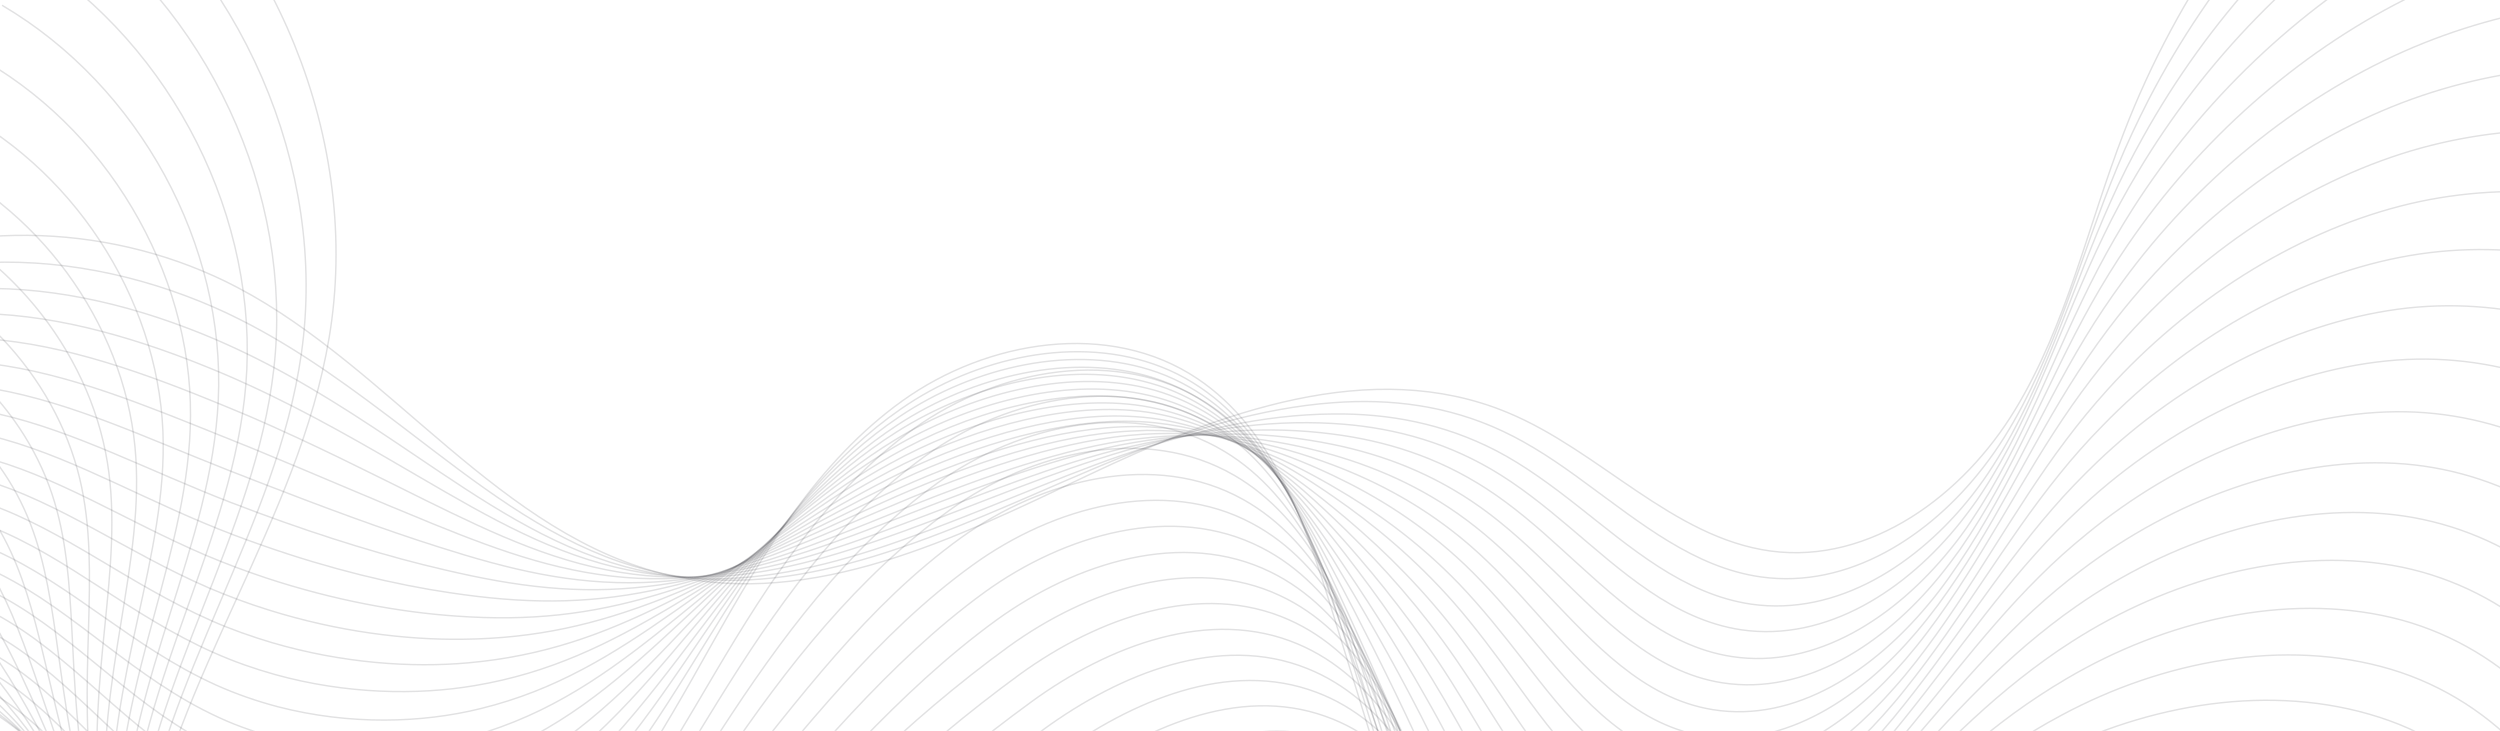 <svg width="1724" height="504" viewBox="0 0 1724 504" fill="none" xmlns="http://www.w3.org/2000/svg">
<g clip-path="url(#clip0_117_1963)">
<path d="M-278.504 395.044C-257.802 304.557 -193.093 225.928 -108.282 188.198C-23.37 150.332 79.95 154.212 163.729 198.238C270.255 254.253 344.914 369.945 461.907 396.78C561.025 419.515 659.312 371.157 749.641 328.045C840.208 284.9 945.433 245.346 1039.64 284.499C1103.25 310.849 1153.27 370.814 1221.08 380.001C1290.1 389.257 1354.2 341.062 1389.62 282.57C1425.18 224.18 1439.81 155.595 1464.54 91.617C1539.05 -102.18 1711.53 -254.217 1914.7 -304.72" stroke="#02020C" stroke-opacity="0.12" stroke-miterlimit="10"/>
<path d="M-280.975 403.975C-267.524 347.409 -236.2 295.788 -193.74 256.966C-167.973 233.342 -138.042 214.322 -105.676 201.362C-84.042 192.835 -61.426 186.949 -38.439 183.67C16.811 176.03 74.022 183.828 127.913 203.947C140.81 208.757 153.437 214.21 165.691 220.441C207.496 241.438 245 269.578 281.353 297.277C328.572 333.341 373.928 369.065 427.447 387.424C439.261 391.421 451.584 394.741 464.346 396.91C510.453 404.841 556.461 397.673 602.234 383.768C653.221 368.273 704.107 344.45 752.217 324.046C758.717 321.305 765.218 318.564 771.854 315.925C819.896 296.74 869.799 281.278 919.463 277.7C958.937 274.728 998.443 279.611 1036.02 297.222C1056.09 306.569 1074.84 319.37 1093.09 332.847C1131.13 360.547 1168.3 391.395 1214.44 397.87C1274.63 406.209 1330.87 369.895 1367.81 322.068C1373.03 315.399 1377.73 308.562 1382.17 301.521C1418.1 244.045 1434.29 177.052 1460.24 114.834C1466.71 99.161 1473.95 83.861 1481.61 68.865C1524.65 -14.169 1586.99 -86.536 1660.9 -142.176C1734.61 -197.546 1819.46 -235.886 1907.18 -254.082" stroke="#02020C" stroke-opacity="0.12" stroke-miterlimit="10"/>
<path d="M-283.318 413.014C-269.19 356.109 -236.477 304.895 -192.765 267.224C-166.287 244.345 -135.713 226.442 -102.907 214.87C-81.036 207.156 -58.286 202.218 -35.366 200.157C19.647 195.09 75.706 205.833 129.665 226.426C142.697 231.337 155.459 236.892 167.916 242.853C210.466 263.139 248.817 288.74 285.476 313.494C332.966 345.529 377.85 376.243 430.557 390.607C442.134 393.792 454.219 396.299 466.745 397.656C511.972 402.81 557.338 393.679 603.111 378.927C654.064 362.349 706.101 338.967 754.651 320.797C761.185 318.293 767.753 316.026 774.321 313.759C822.633 297.316 871.046 285.815 919.118 285.486C957.373 284.985 995.49 292 1031.91 310.864C1051.38 321.024 1069.62 334.501 1087.46 348.52C1124.49 377.574 1160.88 409.742 1207.56 416.623C1267.17 425.166 1322.9 388.683 1359.95 341.566C1365.06 335.033 1369.9 328.297 1374.34 321.256C1410.64 264.694 1428.39 199.293 1455.56 138.835C1462.33 123.603 1469.88 108.742 1477.98 94.288C1522.61 13.929 1586.13 -55.222 1660.11 -106.157C1733.76 -156.923 1817.04 -189.237 1899.75 -202.728" stroke="#02020C" stroke-opacity="0.12" stroke-miterlimit="10"/>
<path d="M-285.55 421.922C-270.61 364.78 -236.678 313.634 -191.714 277.115C-164.525 254.98 -133.309 238.195 -100.164 228.147C-78.158 221.38 -55.272 217.39 -32.319 216.413C22.456 213.918 77.127 227.64 131.627 248.64C144.694 253.788 157.658 259.072 170.217 264.897C213.275 284.507 252.845 307.636 289.775 329.208C337.774 357.181 382.049 382.783 433.708 393.186C445.15 395.422 456.998 397.117 469.287 397.661C513.635 400.04 558.358 388.945 604.097 373.11C655.151 355.55 708.069 332.405 757.194 316.571C763.897 314.405 770.499 312.375 776.999 310.481C825.446 296.678 872.64 289.341 919.086 292.025C956.02 294.131 992.952 303.008 1028.16 323.496C1047.01 334.468 1064.61 348.521 1081.94 363.217C1117.82 393.523 1153.7 427.214 1200.65 434.298C1259.79 442.909 1315.05 406.493 1352.06 359.986C1357.17 353.453 1362.05 346.954 1366.52 340.15C1403.19 284.502 1422.37 220.59 1450.88 161.995C1457.96 147.203 1465.82 132.783 1474.22 118.769C1520.44 41.084 1585.28 -24.748 1659.16 -71.316C1732.84 -117.614 1814.46 -143.766 1892.06 -152.418" stroke="#02020C" stroke-opacity="0.12" stroke-miterlimit="10"/>
<path d="M-287.887 430.96C-272.27 373.48 -236.984 322.503 -190.733 287.373C-162.834 265.983 -130.839 250.416 -97.526 241.553C-75.283 235.599 -52.228 232.794 -29.614 232.832C24.924 232.91 78.444 249.577 133.147 271.152C146.348 276.402 159.449 281.787 172.312 287.207C216.115 306.105 256.667 326.798 293.869 345.188C342.241 368.996 386.043 389.588 436.89 395.996C448.095 397.42 459.673 398.065 471.759 398.034C515.329 397.501 559.307 384.577 605.046 367.896C656.067 349.253 710.034 326.683 759.7 312.949C766.336 311.156 772.971 309.363 779.776 307.908C828.494 296.848 874.197 293.471 919.288 299.371C955.003 303.948 990.649 314.822 1024.73 336.799C1042.98 348.584 1060.07 363.314 1076.76 378.585C1111.59 410.008 1146.76 445.493 1194.22 452.747C1252.82 461.798 1307.53 424.975 1344.64 379.179C1349.79 372.883 1354.77 366.249 1359.14 359.581C1396.18 304.847 1416.91 242.526 1446.65 185.692C1454.17 171.441 1462.19 157.36 1470.79 143.921C1518.61 68.911 1584.77 6.397 1658.58 -35.567C1732.19 -77.26 1812.25 -97.388 1884.73 -101.199" stroke="#02020C" stroke-opacity="0.12" stroke-miterlimit="10"/>
<path d="M-290.229 439.992C-273.934 382.173 -237.294 331.366 -189.791 297.386C-161.045 276.843 -128.543 262.292 -94.79 254.817C-72.174 249.777 -49.221 247.954 -26.573 249.075C27.727 251.726 79.993 271.473 135.001 293.489C148.338 298.84 161.54 304.09 174.505 309.374C218.816 327.596 260.587 345.817 298.06 361.025C346.839 380.906 390.27 396.352 440.068 398.799C451.138 399.275 462.378 399.244 474.328 398.264C517.018 394.955 560.354 380.068 606.195 362.405C657.284 342.543 712.3 320.549 762.406 309.049C769.075 307.493 775.778 306.174 782.516 305.092C831.503 296.773 875.75 297.594 919.216 306.506C953.711 313.555 988.206 326.527 1021.04 349.893C1038.67 362.49 1055.26 377.896 1071.54 393.709C1105.22 426.384 1139.88 463.393 1187.61 470.85C1245.73 479.968 1299.97 443.214 1337.05 398.027C1342.2 391.731 1347.08 385.232 1351.71 378.767C1389.13 324.947 1411.42 264.218 1442.37 209.144C1450.2 195.334 1458.43 181.828 1467.43 168.694C1516.84 96.359 1584.08 37.196 1658.06 -0.198C1731.7 -37.422 1810.21 -51.524 1877.48 -50.36" stroke="#02020C" stroke-opacity="0.12" stroke-miterlimit="10"/>
<path d="M-292.566 449.036C-275.594 390.879 -237.466 340.343 -188.812 307.65C-159.355 287.851 -126.21 274.418 -92.017 268.331C-69.266 264.239 -46.178 263.363 -23.632 265.467C30.465 270.928 81.309 293.416 136.756 315.974C150.229 321.427 163.431 326.676 176.734 331.791C221.79 349.302 264.307 365.12 302.288 377.112C351.441 392.829 394.399 403.265 443.385 401.717C454.218 401.38 465.323 400.401 476.935 398.744C518.745 392.659 561.438 375.808 607.279 357.299C658.47 336.455 714.501 314.8 765.047 305.534C771.885 304.317 778.622 303.235 785.292 302.525C834.414 296.847 877.306 301.731 919.282 313.757C952.456 323.412 985.765 338.246 1017.38 363.236C1034.41 376.645 1050.48 392.729 1066.12 409.117C1098.65 443.045 1132.8 481.577 1180.94 489.339C1238.62 498.761 1292.22 461.736 1329.4 417.26C1334.68 411.065 1339.45 404.702 1344.09 398.237C1381.78 345.466 1405.59 286.092 1437.9 232.88C1446.03 219.51 1454.7 206.546 1464.01 193.852C1515.01 124.192 1583.57 68.347 1657.48 35.557C1731.05 2.937 1808 -5.139 1870.15 0.865" stroke="#02020C" stroke-opacity="0.12" stroke-miterlimit="10"/>
<path d="M-294.935 457.83C-277.387 399.47 -237.803 348.969 -187.998 317.562C-157.831 298.509 -124.042 286.192 -89.409 281.494C-66.422 278.214 -43.3 278.422 -20.822 281.744C33.037 289.778 82.729 315.211 138.482 338.209C151.853 343.797 165.529 348.98 178.934 353.959C224.497 370.793 268.233 384.14 306.486 392.949C356.147 404.605 398.395 410.063 446.434 404.419C457.031 403.27 467.898 401.478 479.375 398.874C520.306 390.012 562.592 371.164 608.163 351.605C659.32 329.678 716.368 308.362 767.623 301.533C774.496 300.553 781.3 299.945 788.003 299.472C837.396 296.536 878.798 305.38 919.182 320.656C951.002 332.68 983.058 349.749 1013.52 375.991C1029.94 390.213 1045.37 406.872 1060.64 424.039C1092.25 459.185 1125.52 499.172 1173.96 507.375C1231.17 516.865 1284.3 479.907 1321.44 436.04C1326.62 429.981 1331.53 423.719 1336.31 417.356C1374.5 365.601 1399.74 307.717 1433.26 256.266C1441.69 243.335 1450.67 230.811 1460.18 218.693C1512.77 151.708 1582.65 99.18 1656.36 70.893C1729.96 42.742 1805.25 40.827 1862.39 51.536" stroke="#02020C" stroke-opacity="0.12" stroke-miterlimit="10"/>
<path d="M-297.275 466.878C-279.051 408.18 -238.213 357.983 -186.919 327.694C-156.041 309.385 -121.475 298.288 -86.672 294.774C-63.415 292.544 -40.157 293.7 -17.781 298.003C35.841 308.61 84.144 337.023 140.337 360.562C153.843 366.252 167.519 371.434 181.127 376.142C227.334 392.401 272.154 403.175 310.678 408.803C360.712 416.294 402.623 416.844 449.613 407.239C459.939 405.04 470.705 402.537 481.844 399.256C521.996 387.482 563.539 366.806 609.211 346.266C660.335 323.255 718.533 302.379 770.127 297.92C776.931 297.312 783.905 297.043 790.642 296.807C840.305 296.614 880.216 309.418 919.11 327.808C949.711 342.304 980.48 361.369 1009.83 389.101C1025.63 404.135 1040.56 421.471 1055.28 439.078C1085.74 475.476 1118.5 516.987 1167.35 525.494C1223.99 535.187 1276.6 498.06 1313.85 454.904C1319.03 448.845 1323.98 442.82 1328.65 436.592C1367.22 385.752 1394.01 329.458 1428.85 279.633C1437.59 267.143 1446.87 255.059 1456.69 243.381C1510.87 179.07 1581.97 129.996 1655.71 106.178C1729.24 82.63 1802.97 86.741 1855 102.29" stroke="#02020C" stroke-opacity="0.12" stroke-miterlimit="10"/>
<path d="M-299.614 475.914C-280.712 416.877 -238.521 366.849 -186.076 337.847C-154.487 320.283 -119.277 310.303 -84.035 308.178C-60.541 306.76 -37.148 308.864 -14.975 314.285C38.409 327.464 85.561 358.822 141.956 382.937C155.598 388.728 169.511 393.877 183.221 398.45C230.173 413.998 275.839 422.233 314.906 424.881C365.347 428.446 406.649 423.883 452.93 410.148C463.019 407.137 473.649 403.686 484.45 399.727C523.722 385.178 564.622 362.538 610.295 341.151C661.52 317.159 720.734 296.622 772.767 294.397C779.741 294.128 786.613 293.994 793.451 294.469C843.25 296.916 881.806 313.783 919.108 335.423C948.489 352.389 978.107 373.553 1006.2 402.673C1021.4 418.519 1035.82 436.532 1050.03 454.816C1079.34 492.467 1111.59 535.501 1160.71 544.211C1216.91 554.209 1269.12 516.777 1306.23 474.366C1311.44 468.544 1316.49 462.384 1321.2 456.392C1360.14 406.466 1388.35 351.663 1424.55 303.699C1433.59 291.649 1443.17 280.005 1453.3 268.768C1509.07 207.132 1581.35 161.274 1655.16 142.161C1728.62 123.218 1800.9 133.219 1847.71 153.743" stroke="#02020C" stroke-opacity="0.12" stroke-miterlimit="10"/>
<path d="M-301.848 484.819C-282.269 425.443 -238.724 375.586 -184.891 347.836C-152.592 331.017 -116.739 322.155 -81.159 321.552C-57.529 321.083 -34.001 324.134 -11.795 330.639C41.352 346.391 87.251 380.829 143.951 405.384C157.728 411.277 171.641 416.426 185.554 420.728C233.014 435.599 279.9 441.363 319.238 440.829C370.052 440.23 410.881 430.657 456.248 413.062C466.202 409.103 476.359 404.873 487.159 400.068C525.553 382.743 565.809 358.139 611.448 335.669C662.64 310.594 723.005 290.497 775.478 290.507C782.485 290.474 789.425 290.814 796.297 291.526C846.264 296.851 883.431 317.543 919.244 342.297C947.271 361.633 975.635 385.031 1002.61 415.64C1017.2 432.299 1031.11 450.989 1044.68 469.848C1072.84 508.751 1104.45 553.207 1154.11 562.323C1209.83 572.389 1261.43 534.923 1298.64 493.223C1303.86 487.401 1308.94 481.477 1313.65 475.486C1352.96 426.474 1382.73 373.262 1420.14 327.059C1429.49 315.449 1439.38 304.246 1449.94 293.55C1507.17 234.487 1580.91 192.049 1654.64 177.54C1728.14 163.065 1798.76 179.227 1840.46 204.591" stroke="#02020C" stroke-opacity="0.12" stroke-miterlimit="10"/>
<path d="M-304.184 493.852C-283.928 434.138 -238.893 384.551 -184.045 357.987C-150.933 341.778 -114.404 334.269 -78.655 334.852C-54.788 335.195 -31.091 339.431 -9.088 347.053C43.822 365.378 88.433 402.659 145.471 427.891C159.283 434.022 173.534 439.001 187.548 443.168C235.753 457.328 283.621 460.655 323.129 457.074C374.452 452.412 414.707 437.965 459.093 416.036C468.81 411.265 478.832 406.087 489.293 400.605C526.909 380.368 566.421 353.936 612.06 330.62C663.218 304.461 724.497 284.838 777.646 287.049C784.823 287.355 791.797 287.932 798.601 289.016C848.838 297.083 884.515 321.736 918.837 349.604C945.645 371.411 972.723 396.806 998.581 428.905C1012.56 446.376 1025.83 465.641 1039.02 485.279C1066.13 525.299 1097.13 571.414 1147.07 580.733C1202.21 591.001 1253.3 553.366 1290.62 512.377C1295.73 506.691 1300.95 500.869 1305.79 494.979C1345.47 446.881 1376.8 395.26 1415.44 350.818C1425.09 339.648 1435.41 328.987 1446.04 318.765C1504.76 262.512 1579.92 223.256 1653.45 213.25C1726.88 203.379 1795.94 225.567 1832.53 255.771" stroke="#02020C" stroke-opacity="0.12" stroke-miterlimit="10"/>
<path d="M-306.524 502.897C-285.591 442.845 -239.202 393.428 -182.966 368.116C-149.008 352.753 -111.971 346.261 -75.782 348.231C-51.645 349.624 -27.948 354.707 -6.047 363.31C46.761 384.309 89.984 424.569 147.293 450.005C161.239 456.236 175.491 461.216 189.844 465.213C238.557 478.697 287.644 479.552 327.423 472.79C379.018 464.099 418.901 444.506 462.374 418.718C471.854 413.134 481.741 407.008 491.966 400.714C528.701 377.7 567.571 349.305 613.312 325.007C664.571 297.867 726.865 278.582 780.455 283.028C787.665 283.571 794.707 284.621 801.443 286.078C851.815 296.786 886.273 325.602 918.868 356.618C944.456 380.896 970.247 408.289 994.852 441.775C1008.22 460.058 1020.98 480.001 1033.64 500.078C1059.73 541.452 1090.09 588.989 1140.43 598.613C1195.23 609.051 1245.72 571.382 1283 531.002C1288.24 525.417 1293.22 519.629 1298.2 513.841C1338.26 466.657 1371.14 416.628 1410.99 373.946C1420.95 363.216 1431.58 352.995 1442.52 343.213C1502.82 289.635 1579.2 253.833 1652.77 248.295C1726.23 242.893 1793.63 271.242 1825.1 306.286" stroke="#02020C" stroke-opacity="0.12" stroke-miterlimit="10"/>
<path d="M-308.996 511.83C-287.251 451.541 -239.643 402.192 -182.257 378.167C-147.588 363.549 -109.908 358.174 -73.279 361.532C-48.905 363.737 -25.174 369.903 -3.239 379.59C49.331 403.162 91.267 446.266 148.914 472.378C162.996 478.712 177.485 483.657 191.804 487.418C241.261 500.19 291.094 498.643 331.382 488.664C383.485 475.911 422.658 451.341 465.421 421.423C474.766 414.891 484.314 408.088 494.167 400.879C530.023 375.09 568.351 344.595 613.991 319.587C665.216 291.363 728.662 272.519 782.691 279.198C789.834 280.114 797.044 281.503 803.95 283.299C854.592 296.749 887.661 329.39 918.664 363.656C942.898 390.303 967.436 419.93 990.923 454.905C1003.82 474.103 1015.93 494.62 1028.08 515.375C1053.02 558.002 1082.74 606.96 1133.48 616.889C1187.71 627.529 1237.69 589.691 1275.07 550.022C1280.32 544.437 1285.33 538.886 1290.44 533.199C1331.01 487.031 1365.18 438.39 1406.39 397.571C1416.65 387.281 1427.58 377.5 1438.96 368.26C1500.85 317.356 1578.42 284.771 1652.05 283.939C1725.44 283.141 1791.28 317.515 1817.75 357.264" stroke="#02020C" stroke-opacity="0.12" stroke-miterlimit="10"/>
<path d="M-311.23 520.73C-288.909 460.238 -239.947 411.059 -181.071 388.151C-145.692 374.278 -107.369 370.02 -70.3 374.767C-45.791 377.92 -21.925 385.034 -0.193 395.837C52.139 421.983 92.822 468.167 150.774 494.719C164.89 501.29 179.48 506.1 194.138 509.691C244.103 521.787 295.155 517.768 335.714 504.607C388.191 487.69 427.026 458.212 468.741 424.332C477.849 416.988 487.261 409.237 496.877 401.216C531.854 372.65 569.539 340.192 615.145 314.1C666.337 284.793 730.933 266.389 785.402 275.303C792.714 276.557 799.823 278.082 806.797 280.352C857.574 296.442 889.287 333.145 918.699 370.661C941.713 399.779 965.1 431.505 987.335 467.868C999.62 487.878 1011.23 509.072 1022.73 530.402C1046.63 574.146 1075.73 624.763 1126.88 634.996C1180.64 645.705 1230.14 607.934 1267.49 568.874C1272.63 563.425 1277.78 557.975 1282.79 552.424C1323.73 507.17 1359.45 460.12 1401.88 421.062C1412.58 411.314 1423.69 401.871 1435.27 393.207C1498.75 344.978 1577.64 315.71 1651.2 319.482C1724.63 323.153 1788.91 363.553 1810.16 408.277" stroke="#02020C" stroke-opacity="0.12" stroke-miterlimit="10"/>
<path d="M-313.569 529.772C-290.57 468.942 -240.119 420.033 -180.228 398.311C-144.137 385.183 -105.036 382.144 -67.798 388.075C-42.916 392.143 -19.017 400.34 2.613 412.125C54.708 440.843 94.104 489.871 152.394 517.1C166.645 523.772 181.235 528.582 196.096 531.903C246.807 543.288 298.841 536.832 339.671 520.489C392.656 499.51 430.782 465.054 471.549 427.079C480.522 418.786 489.596 410.358 498.976 401.524C533.174 370.047 570.115 335.761 615.721 308.822C667.116 278.398 732.627 260.468 787.535 271.617C794.881 273.108 802.057 275.107 809.065 277.613C860.112 296.446 890.335 337.11 918.257 377.74C940.052 409.329 962.05 443.187 983.269 480.904C995.317 501.794 1006.42 523.666 1017.41 545.673C1040.16 590.669 1068.75 642.809 1120.17 653.246C1173.59 664.123 1222.35 626.217 1259.8 587.868C1265.08 582.52 1270.23 577.071 1275.27 571.756C1316.48 527.552 1353.76 482.094 1397.51 444.66C1408.51 435.353 1419.92 426.35 1431.81 418.126C1496.88 372.572 1576.99 346.757 1650.45 354.896C1723.8 363.171 1786.53 409.596 1802.66 459.161" stroke="#02020C" stroke-opacity="0.12" stroke-miterlimit="10"/>
<path d="M-315.91 538.813C-292.234 477.644 -240.429 428.905 -179.15 408.436C-142.348 396.052 -102.604 394.13 -64.926 401.45C-39.91 406.465 -15.774 415.475 5.788 428.479C57.646 459.77 95.789 511.878 154.485 539.412C168.872 546.186 183.699 550.962 198.661 554.147C249.88 564.855 302.998 555.827 344.235 536.403C397.492 511.395 435.382 471.896 475.202 429.823C483.938 420.719 492.741 411.241 502.019 401.696C535.338 367.443 571.636 331.193 617.344 303.273C668.706 271.765 735.231 254.174 790.715 267.659C798.094 269.387 805.339 271.86 812.278 274.738C863.596 296.313 892.329 340.938 918.658 384.817C939.234 418.878 959.946 454.733 980.047 493.939C991.113 515.574 1001.57 538.021 1012.16 560.569C1033.75 606.817 1061.7 660.379 1113.67 671.223C1166.51 682.303 1214.89 644.329 1252.31 606.589C1257.49 601.377 1262.77 596.029 1267.82 590.715C1309.4 547.425 1348.1 503.456 1393.2 467.885C1404.51 459.018 1416.22 450.455 1428.41 442.671C1495.08 399.791 1576.5 377.295 1650 389.903C1723.39 402.646 1784.31 455.131 1795.47 509.637" stroke="#02020C" stroke-opacity="0.12" stroke-miterlimit="10"/>
<path d="M-318.143 547.72C-293.79 486.213 -240.631 437.643 -178.201 418.461C-140.689 406.822 -100.302 406.018 -62.286 414.861C-37.032 420.689 -12.863 430.782 8.598 444.768C60.353 478.733 97.209 533.684 156.109 561.794C170.63 568.669 185.457 573.446 200.759 576.462C252.722 586.458 306.822 574.993 348.331 552.387C402.096 523.317 439.411 478.942 478.284 432.774C486.784 422.856 495.452 412.431 504.391 402.209C536.83 365.179 572.486 326.966 618.16 297.962C669.488 265.371 737.165 248.221 793.121 264.177C800.67 266.243 807.948 268.953 814.955 272.306C866.408 296.521 893.921 345.31 918.761 392.303C938.118 428.835 957.441 466.822 976.289 507.416C986.746 529.863 996.694 552.987 1006.64 576.111C1027.22 623.713 1054.53 678.697 1106.66 689.879C1159.03 701.027 1206.8 663.019 1244.45 626.092C1249.63 620.879 1254.95 615.768 1260.13 610.556C1302.08 568.179 1342.34 525.803 1388.76 491.857C1400.38 483.429 1412.53 475.408 1425.03 468.065C1493.28 427.86 1575.89 408.58 1649.45 425.893C1722.77 443.241 1782.14 501.751 1788.19 561.097" stroke="#02020C" stroke-opacity="0.12" stroke-miterlimit="10"/>
<path d="M-320.485 556.751C-295.455 494.905 -240.941 446.505 -177.225 428.711C-139.002 417.817 -97.972 418.13 -59.652 428.26C-34.161 434.9 -9.823 446.178 11.434 461.281C62.952 497.819 98.419 555.749 157.759 584.401C172.179 591.411 187.48 596.12 202.748 598.899C255.354 608.321 310.538 594.282 352.454 568.595C406.592 535.362 443.435 485.977 481.496 435.813C489.724 424.846 498.19 413.845 506.994 402.675C538.655 362.734 573.566 322.693 619.24 292.843C670.67 259.27 739.261 242.594 795.759 260.649C803.24 263.088 810.552 266.034 817.728 269.726C869.451 296.683 895.576 349.297 918.823 399.54C936.961 438.543 954.997 478.527 972.728 520.611C982.44 543.769 992.016 567.671 1001.46 591.472C1020.98 640.191 1047.65 696.596 1100.22 708.32C1152.11 719.535 1199.52 681.459 1237.03 645.277C1242.35 640.167 1247.56 635.191 1252.74 629.979C1295.07 588.516 1336.89 547.731 1384.52 515.546C1396.54 507.423 1408.9 499.978 1421.6 493.21C1491.45 455.68 1575.37 439.717 1648.73 461.533C1722.08 483.349 1779.89 547.885 1780.83 612.072" stroke="#02020C" stroke-opacity="0.12" stroke-miterlimit="10"/>
<path d="M-322.957 565.691C-297.25 503.507 -241.247 455.378 -176.414 438.633C-137.345 428.586 -95.672 430.016 -57.047 441.432C-31.286 449.122 -6.948 461.246 14.343 477.433C65.624 516.543 99.939 577.419 159.482 606.646C174.038 613.758 189.338 618.467 205.046 620.941C258.262 629.55 314.564 613.176 356.649 584.443C411.195 547.282 447.666 492.751 484.543 438.525C492.535 426.746 500.865 414.797 509.331 402.95C540.112 360.233 574.481 318.092 620.156 287.396C671.552 252.74 741.294 236.504 798.232 256.793C805.747 259.469 813.126 262.89 820.234 266.953C872.228 296.653 896.862 353.227 918.518 406.72C935.301 448.092 952.084 490.311 968.799 533.748C977.901 557.719 986.834 582.196 995.868 606.539C1014.24 656.51 1040.4 714.439 1093.24 726.366C1144.8 737.751 1191.46 699.539 1229.07 664.068C1234.29 659.092 1239.5 654.117 1244.85 649.243C1287.69 608.796 1330.79 569.399 1379.78 539.076C1392.1 531.394 1404.77 524.389 1417.77 518.061C1489.21 483.205 1574.35 470.696 1647.74 496.981C1721.03 523.401 1777.28 593.963 1773.1 662.989" stroke="#02020C" stroke-opacity="0.12" stroke-miterlimit="10"/>
<path d="M-325.294 574.731C-298.91 512.209 -241.654 464.385 -175.433 448.893C-135.654 439.591 -93.337 442.138 -54.273 454.943C-28.275 463.445 -3.903 476.653 17.286 493.82C68.329 535.504 101.256 599.358 161.34 628.992C176.032 636.206 191.569 640.88 207.243 643.118C261.103 651.152 318.251 632.239 360.845 600.289C415.764 558.965 451.66 499.559 487.725 441.338C495.582 428.61 503.574 415.985 511.904 403.19C541.806 357.696 575.533 313.592 621.207 282.049C672.57 246.31 743.327 230.412 800.84 253.038C808.524 256.052 815.937 259.71 822.978 264.146C875.106 296.486 898.521 357.224 918.551 413.73C934.115 457.573 949.612 501.789 965.108 546.851C973.6 571.633 982.126 596.653 990.551 621.808C1007.77 673.032 1033.29 732.382 1086.67 744.715C1137.65 756.303 1183.94 718.023 1221.52 683.162C1226.87 678.288 1232.09 673.312 1237.33 668.574C1280.54 629.041 1325.2 591.236 1375.41 562.673C1388.04 555.431 1401.01 548.866 1414.31 542.978C1487.34 510.797 1573.67 501.505 1647.12 532.495C1720.58 563.485 1775.04 640.107 1765.75 713.973" stroke="#02020C" stroke-opacity="0.12" stroke-miterlimit="10"/>
<path d="M-327.53 583.627C-300.57 520.902 -241.859 473.112 -174.386 458.771C-106.913 444.431 -32.405 464.148 20.194 509.962C71 554.219 102.674 621.153 163.063 651.227C228.529 683.841 309.613 661.513 365.04 616.126C420.467 570.74 455.89 506.323 491.009 444.006C526.127 381.688 563.988 318.254 622.224 276.456C680.46 234.659 764.995 220.423 825.687 261.093C878.085 296.175 900.01 360.874 918.448 420.629C940.676 492.538 962.937 564.684 985.165 636.594C1001.37 689.171 1026.24 749.943 1079.9 762.48C1130.3 774.271 1176.08 735.822 1213.77 701.671C1272.85 648.025 1336.3 597.02 1410.68 567.548C1485.3 538.042 1572.95 532.067 1646.34 567.662C1719.73 603.256 1772.62 685.903 1758.22 764.61" stroke="#02020C" stroke-opacity="0.12" stroke-miterlimit="10"/>
<path d="M-308.089 549.54C-277 493.722 -218.257 455.479 -155.119 448.043C-91.845 440.709 -25.429 464.725 24.157 513.991C71.34 560.82 103.047 628.838 163.233 660.875C228.36 695.351 310.73 676.104 367.342 631.395C422.43 587.87 457.277 524.503 493.039 464.149C530.154 401.425 570.825 338.195 630.382 295.483C688.313 254.092 771.224 238.637 832.085 277.953C884.551 311.817 907.322 375.669 925.828 435.052C947.921 506.013 969.675 577.144 991.767 648.105C1008.18 700.412 1033.59 760.744 1087.24 773.28C1137.89 785.037 1184.1 747.13 1222.03 712.946C1280.26 660.146 1342.46 609.682 1416.03 580.447C1489.6 551.212 1576.34 545.609 1648.71 580.865C1721.08 616.121 1773.54 697.379 1760.46 775.172" stroke="#02020C" stroke-opacity="0.12" stroke-miterlimit="10"/>
<path d="M-288.892 515.495C-253.776 466.719 -195.136 437.921 -136.197 437.493C-77.258 437.064 -18.798 465.479 27.639 518.096C71.199 567.497 102.804 636.497 163.023 670.464C227.913 706.666 311.467 690.635 369.365 646.468C424.216 604.669 458.522 542.589 494.791 484.097C533.904 420.968 577.282 358.076 638.261 314.315C695.617 273.127 777.411 256.622 838.204 294.618C890.637 327.398 914.254 390.404 932.93 449.279C954.989 519.158 976.032 589.543 998.091 659.421C1014.74 711.694 1040.79 771.451 1094.35 784.123C1145.26 796.083 1191.92 758.718 1230.08 724.499C1287.6 672.647 1348.65 622.589 1421.07 593.76C1493.83 564.762 1579.31 559.701 1650.9 594.584C1722.5 629.467 1774.14 709.27 1762.38 786.149" stroke="#02020C" stroke-opacity="0.12" stroke-miterlimit="10"/>
<path d="M-269.584 481.305C-230.577 439.469 -171.803 420.083 -117.198 426.559C-62.492 432.901 -12.125 465.613 31.332 521.92C71.371 573.758 102.706 644.247 162.924 679.906C227.509 718.207 312.213 705.157 371.533 661.632C426.045 621.696 460.148 560.732 496.822 504.238C538.068 440.804 584.02 378.151 646.285 333.239C703.201 292.355 783.607 274.598 844.333 311.273C896.833 342.835 921.196 405.13 940.041 463.497C962.201 532.394 982.5 601.797 1004.42 670.727C1021.17 722.865 1047.87 782.046 1101.42 794.718C1152.47 806.78 1199.67 769.821 1238.2 735.67C1295.02 684.766 1354.92 635.114 1426.05 606.59C1497.76 577.862 1582.32 573.173 1652.9 607.717C1723.48 642.262 1774.68 720.677 1764.11 796.54" stroke="#02020C" stroke-opacity="0.12" stroke-miterlimit="10"/>
<path d="M-250.146 447.217C-207.111 412.424 -148.441 402.482 -97.934 415.83C-47.562 429.077 -5.185 465.952 35.157 525.847C71.641 579.884 102.806 651.727 163.193 689.418C227.439 729.581 313.294 719.51 374.035 676.629C428.175 638.317 462.006 578.843 499.154 523.974C542.398 460.135 591.057 397.82 654.745 351.859C711.221 311.28 790.272 292.506 851.032 327.726C903.601 358.069 928.81 419.518 947.824 477.378C969.951 545.191 989.539 613.85 1011.43 681.696C1028.41 733.8 1055.62 792.305 1109.17 804.976C1160.46 817.004 1208.13 780.824 1246.77 746.538C1303.01 696.683 1361.62 647.336 1431.6 619.217C1502.39 590.862 1586.04 586.545 1655.47 620.649C1724.9 654.753 1775.66 731.78 1766.41 806.73" stroke="#02020C" stroke-opacity="0.12" stroke-miterlimit="10"/>
<path d="M-230.844 413.027C-183.68 385.141 -125.351 384.679 -78.806 405C-32.904 425.05 1.72 466.054 38.98 529.773C72.044 586.112 102.938 659.445 163.223 698.964C227.232 740.853 314.136 733.896 376.198 691.795C429.964 655.108 460.377 594.55 501.045 544.014C550.347 482.817 597.755 417.658 662.763 370.784C718.799 330.509 796.598 310.584 857.155 344.382C909.69 373.642 935.746 434.245 954.929 491.596C977.023 558.326 995.764 626.138 1017.76 693.003C1034.84 744.972 1062.83 803.002 1116.38 815.674C1167.94 827.905 1216.15 792.132 1255.02 757.812C1310.55 708.904 1368.01 659.963 1436.84 632.251C1506.59 604.166 1589.22 600.356 1657.97 633.953C1726.62 667.684 1776.57 743.255 1768.64 817.291" stroke="#02020C" stroke-opacity="0.12" stroke-miterlimit="10"/>
<path d="M-211.405 378.937C-160.215 358.093 -102.022 366.838 -59.778 394.302C-18.347 421.156 8.524 466.288 42.669 533.595C72.28 591.999 102.801 666.956 163.12 708.405C226.79 752.156 314.844 748.179 378.327 706.72C431.62 671.794 461.693 612.252 503.038 563.917C555.049 503.058 604.454 437.493 670.884 389.57C726.344 349.498 802.891 328.422 863.516 361.001C916.255 389.144 942.92 448.934 962.408 505.88C984.468 571.526 1002.5 638.594 1024.56 704.24C1041.88 756.175 1070.37 813.528 1123.83 826.336C1175.52 838.668 1224.17 803.436 1263.52 769.049C1318.34 721.089 1374.51 672.452 1442.42 645.112C1511.36 617.264 1592.84 613.861 1660.58 647.118C1728.31 680.376 1777.72 754.694 1771.07 827.579" stroke="#02020C" stroke-opacity="0.12" stroke-miterlimit="10"/>
<path d="M-192.204 344.891C-137.122 330.988 -78.931 349.043 -40.751 383.615C-3.688 417.137 15.43 466.398 46.392 537.665C72.684 598.235 102.934 674.682 163.287 718.06C226.618 763.673 315.72 762.81 380.727 721.86C433.647 688.559 463.517 630.133 505.166 583.931C559.851 523.175 611.423 457.543 679.005 408.367C734.024 368.6 809.217 346.508 869.877 377.631C922.683 404.555 950.33 463.601 969.751 520.073C991.777 584.636 1009.2 650.823 1031.12 715.521C1048.55 767.321 1077.68 824.099 1131.14 836.906C1182.96 849.34 1232.3 814.616 1271.64 780.229C1325.75 733.217 1380.67 685.121 1447.53 658.052C1515.41 630.474 1595.99 627.443 1662.84 660.463C1729.7 693.484 1778.4 766.211 1773.07 838.182" stroke="#02020C" stroke-opacity="0.12" stroke-miterlimit="10"/>
<path d="M-172.765 310.8C-113.655 303.939 -55.602 331.203 -21.486 372.883C11.311 412.938 22.675 466.328 50.352 541.691C73.428 604.291 103.17 682.261 163.455 727.704C226.549 775.044 316.7 777.296 383.162 737.226C435.709 705.55 465.545 648.58 507.329 604.172C564.452 543.552 618.394 477.582 687.296 427.492C741.875 388.029 815.681 364.685 876.273 394.488C929.045 420.328 957.64 478.393 977.129 534.492C999.257 598.073 1015.83 663.414 1037.72 727.029C1055.49 778.659 1085.16 834.997 1138.48 847.703C1190.68 860.205 1240.22 826.056 1280.03 791.601C1333.43 745.537 1387.2 697.848 1452.78 671.083C1519.75 643.877 1599.27 641.117 1665.11 673.799C1730.95 706.48 1779.21 777.819 1775.2 848.877" stroke="#02020C" stroke-opacity="0.12" stroke-miterlimit="10"/>
<path d="M-153.46 276.612C-90.323 276.794 -32.441 313.028 -2.354 362.054C26.175 408.642 29.786 466.16 54.044 545.518C73.768 610.047 103.171 689.879 163.455 737.015C226.21 786.216 317.376 791.346 385.396 752.022C437.333 722.004 471.23 669.774 509.392 623.707C563.774 558.279 625.163 497.05 695.486 445.911C749.626 406.753 822.179 382.257 882.703 410.74C935.544 435.361 964.884 492.715 984.542 548.306C1006.64 610.804 1022.6 675.265 1044.36 737.932C1062.22 789.427 1092.54 845.189 1145.9 858.132C1198.23 870.736 1248.31 836.993 1288.4 802.741C1341.08 757.625 1393.7 710.342 1458.13 683.983C1524.15 656.913 1602.55 654.795 1667.61 687.104C1732.54 719.312 1780.12 789.296 1777.43 859.44" stroke="#02020C" stroke-opacity="0.12" stroke-miterlimit="10"/>
<path d="M-134.023 242.53C-66.892 249.517 -8.775 295.028 16.774 351.229C41.036 404.35 37.029 466.098 57.867 549.45C74.51 616.111 103.27 697.365 163.485 746.566C226.003 797.494 318.219 805.739 387.558 767.193C438.987 738.698 473.122 688.128 511.419 643.855C568.204 578.325 631.894 517.131 703.505 464.841C757.204 425.988 828.268 400.374 888.826 427.401C941.735 450.805 971.82 507.447 991.647 562.531C1013.71 623.946 1028.96 687.661 1050.69 749.245C1068.79 800.706 1099.62 855.792 1152.97 868.734C1205.44 881.439 1256.09 848.341 1296.38 813.818C1348.22 769.548 1399.69 722.67 1463.1 696.819C1528.2 670.121 1605.56 668.274 1669.61 700.244C1733.65 732.215 1780.66 800.71 1779.16 869.838" stroke="#02020C" stroke-opacity="0.12" stroke-miterlimit="10"/>
<path d="M-114.717 208.339C-43.559 222.368 14.523 276.951 35.804 340.532C55.8 400.186 44.277 466.029 61.457 553.409C74.985 621.965 103.169 705.114 163.418 756.245C225.732 809.137 318.692 820.056 389.724 782.357C440.645 755.385 475.016 706.474 513.313 663.893C572.468 598.026 638.596 536.967 711.527 483.763C764.651 445.113 834.597 418.45 895.089 444.157C947.964 466.477 978.996 522.138 998.892 576.849C1020.92 637.181 1035.7 700.117 1057.25 760.516C1075.59 811.943 1107.06 866.454 1160.28 879.295C1212.89 892.102 1264.08 859.409 1304.64 825.089C1355.77 781.767 1406.09 735.296 1468.45 709.715C1532.5 683.288 1608.95 681.813 1671.98 713.445C1735 745.076 1781.44 812.081 1781.26 880.296" stroke="#02020C" stroke-opacity="0.12" stroke-miterlimit="10"/>
<path d="M-95.383 174.385C-20.199 195.457 37.983 259.214 54.964 329.938C70.828 396.226 51.789 466.164 65.312 557.571C75.759 628.259 103.299 712.831 163.582 765.891C225.659 820.509 319.532 834.441 392.155 797.724C442.568 772.276 477.074 725.159 515.472 684.136C577.166 618.269 645.461 557.143 719.814 502.89C772.497 464.544 841.056 436.628 901.48 461.015C954.423 482.116 986.201 537.066 1006.27 591.27C1028.16 650.653 1042.43 712.574 1063.85 772.025C1082.39 823.182 1114.41 877.252 1167.62 890.093C1220.6 902.968 1272.1 870.715 1313.03 836.464C1363.45 794.089 1412.61 748.024 1473.69 722.747C1536.93 696.557 1612.22 695.488 1674.37 726.882C1736.49 758.04 1782.24 823.691 1783.38 890.992" stroke="#02020C" stroke-opacity="0.12" stroke-miterlimit="10"/>
<path d="M-76.08 140.195C2.997 168.208 61.515 241.106 74.094 319.107C85.826 392.03 59.271 466.062 69.002 561.396C76.469 634.081 103.4 720.311 163.479 775.335C225.217 831.815 320.105 848.625 394.285 812.653C444.156 788.491 479.068 743.371 517.568 703.905C581.665 637.937 652.262 576.845 727.901 521.442C780.145 483.401 847.35 454.469 907.808 477.4C960.819 497.282 993.477 551.623 1013.58 605.218C1035.43 663.518 1049 724.694 1070.38 783.061C1089.16 834.184 1121.68 887.577 1174.93 900.655C1228.04 913.632 1280.12 882.023 1321.26 847.5C1370.96 806.073 1418.87 760.549 1478.9 735.543C1541.23 709.725 1615.37 709.063 1676.71 739.847C1737.94 770.768 1783.12 834.929 1785.45 901.215" stroke="#02020C" stroke-opacity="0.12" stroke-miterlimit="10"/>
<path d="M-56.775 106.007C26.43 140.926 84.947 223.134 93.089 308.176C100.691 387.733 66.619 465.86 72.693 565.222C77.181 639.903 103.265 727.826 163.614 784.746C225.115 842.952 320.883 862.538 396.552 827.684C445.915 805.045 481.199 761.686 519.563 723.811C586.436 657.81 658.963 596.685 736.024 540.232C787.929 502.36 853.645 472.311 914.171 494.023C967.148 512.822 1000.75 566.182 1020.92 619.403C1042.74 676.62 1055.7 736.916 1076.95 794.336C1095.96 845.424 1129.13 898.242 1182.24 911.219C1235.49 924.297 1288.11 893.094 1329.52 858.774C1378.38 818.194 1425.14 773.076 1484.15 748.578C1545.43 723.03 1618.79 722.841 1679.11 753.287C1739.43 783.734 1783.94 846.541 1787.58 911.913" stroke="#02020C" stroke-opacity="0.12" stroke-miterlimit="10"/>
<path d="M-37.339 71.924C49.893 113.886 108.51 205.268 112.351 297.452C115.821 383.644 74.368 465.968 76.514 569.154C78.158 645.934 103.497 735.414 163.643 794.297C224.907 854.23 321.419 876.49 398.815 842.72C447.534 821.503 483.224 780.141 521.553 743.722C590.966 677.721 665.76 616.393 744.142 559.027C795.472 521.358 860.07 490.259 920.394 510.549C973.439 528.129 1007.79 580.778 1028.26 633.594C1050.05 689.727 1062.29 749.278 1083.51 805.615C1102.63 856.568 1136.44 908.811 1189.55 921.787C1243.07 935.068 1295.99 904.306 1337.87 869.919C1386.02 830.285 1431.63 785.574 1489.49 761.481C1549.96 736.171 1622.17 736.388 1681.47 766.495C1740.78 796.603 1784.84 858.022 1789.81 922.48" stroke="#02020C" stroke-opacity="0.12" stroke-miterlimit="10"/>
<path d="M-18.038 37.735C73.222 86.739 131.938 187.296 131.377 286.757C130.851 379.685 81.882 466.104 80.236 573.216C79.035 652.095 103.629 743.132 163.673 803.843C224.598 865.638 322.091 890.539 401.112 857.987C449.289 838.057 485.52 798.794 523.579 763.865C595.666 697.966 672.627 636.571 752.262 577.816C803.151 540.452 866.396 508.337 926.753 527.172C979.866 543.533 1014.96 595.471 1035.6 647.779C1057.36 702.829 1068.99 761.5 1090.18 816.753C1109.63 867.537 1143.85 919.238 1196.86 932.35C1250.62 945.597 1303.98 915.377 1346.13 881.193C1393.57 842.507 1438.02 798.202 1494.6 774.414C1554.02 749.374 1625.31 749.963 1683.6 779.732C1742.03 809.602 1785.38 869.43 1791.67 932.974" stroke="#02020C" stroke-opacity="0.12" stroke-miterlimit="10"/>
<path d="M1.407 3.646C96.559 59.591 155.645 169.525 150.513 275.925C145.855 375.488 89.607 465.967 83.932 577.04C79.887 658.017 103.6 750.509 163.577 813.286C224.264 876.807 322.501 904.383 403.248 872.915C450.782 854.406 487.419 817.14 525.578 783.768C600.475 718.073 679.332 656.407 760.389 596.604C810.839 559.544 872.696 526.177 932.985 543.691C986.065 558.969 1022.01 610.061 1042.82 661.861C1064.44 715.963 1075.57 773.618 1096.61 827.923C1116.3 878.674 1151.16 929.799 1204.18 942.911C1258.07 956.26 1312 926.682 1354.36 892.228C1400.95 854.389 1444.39 810.591 1499.92 787.073C1558.42 762.405 1628.57 763.401 1686.08 792.797C1743.59 822.193 1786.4 880.768 1793.87 943.297" stroke="#02020C" stroke-opacity="0.12" stroke-miterlimit="10"/>
<path d="M20.604 -30.404C119.783 32.583 178.97 151.691 169.536 265.234C160.747 371.431 97.253 466.208 87.65 581.105C80.762 664.181 103.73 758.23 163.638 823.072C224.325 888.285 323.07 918.57 405.441 888.321C452.433 871.099 489.611 835.932 527.601 803.914C605.206 738.558 686.163 676.351 768.54 615.634C818.549 578.879 879.154 544.36 939.376 560.554C992.659 574.715 1029.21 624.994 1050.19 676.287C1071.78 729.306 1082.43 786.182 1103.21 839.437C1123.24 890.018 1158.61 940.467 1211.52 953.714C1265.68 967.266 1320.02 937.994 1362.65 903.742C1408.53 866.851 1450.82 823.459 1505.19 800.347C1562.75 775.815 1631.88 777.318 1688.37 806.375C1744.87 835.433 1787.11 892.518 1796 953.998" stroke="#02020C" stroke-opacity="0.12" stroke-miterlimit="10"/>
<path d="M40.044 -64.49C143.351 5.404 202.773 133.788 188.801 254.507C176.017 367.44 105.142 466.414 91.475 585.034C81.743 670.208 103.831 765.713 163.772 832.484C224.12 899.559 323.812 932.248 407.809 903.218C454.123 887.18 491.877 854.35 529.697 823.686C610.247 758.635 692.964 696.056 776.628 634.188C826.197 597.737 885.312 562.101 945.704 576.941C998.953 590.019 1036.45 639.317 1057.5 690.237C1079.05 742.172 1089.1 798.168 1109.74 850.476C1129.87 900.921 1165.88 950.795 1218.79 964.042C1273.09 977.695 1327.84 948.728 1370.97 914.646C1416.01 878.6 1457.04 835.75 1510.5 813.011C1567.15 788.85 1635.22 790.624 1690.84 819.444C1746.56 848.129 1788.12 903.86 1798.2 964.324" stroke="#02020C" stroke-opacity="0.12" stroke-miterlimit="10"/>
<path d="M59.348 -98.686C166.547 -21.851 226.102 115.945 207.83 243.806C190.914 363.374 112.793 466.645 95.2 589.09C82.656 676.599 103.965 773.425 163.703 842.159C223.814 910.961 324.217 946.087 409.872 918.513C455.644 903.762 493.837 873.166 531.624 843.958C615.153 779.449 699.596 716.261 784.682 653.344C833.675 617.096 891.674 580.41 951.863 593.828C1005.18 605.687 1043.42 654.275 1064.74 704.551C1086.16 755.539 1095.6 810.654 1116.2 861.879C1136.67 912.155 1173.23 961.589 1225.9 974.869C1280.44 988.489 1335.66 960.3 1379 925.947C1423.32 890.85 1463.2 848.405 1515.38 825.97C1570.97 802.081 1638.03 804.362 1692.73 832.708C1747.44 861.054 1788.42 915.296 1799.82 974.846" stroke="#02020C" stroke-opacity="0.12" stroke-miterlimit="10"/>
<path d="M78.782 -132.769C190.008 -48.892 249.663 98.078 226.955 232.98C205.806 359.317 120.541 466.752 98.884 592.92C83.633 682.629 103.824 780.943 163.833 851.574C223.604 922.238 324.819 959.666 412.369 933.514C457.6 920.049 496.233 891.687 533.85 863.833C620.256 800.002 706.528 736.07 793.036 672.103C841.589 636.161 898.2 598.222 958.457 610.421C1011.84 621.061 1050.83 668.938 1072.32 718.707C1093.7 768.611 1102.53 822.846 1123.24 873.089C1143.95 923.332 1181.01 972.088 1233.82 985.47C1288.49 999.192 1344.25 971.409 1387.86 937.259C1431.47 903.11 1470.21 861.071 1521.23 839.042C1576.01 815.389 1641.92 818.077 1695.84 846.05C1749.53 874.058 1789.94 926.81 1802.66 985.446" stroke="#02020C" stroke-opacity="0.12" stroke-miterlimit="10"/>
</g>
<defs>
<clipPath id="clip0_117_1963">
<rect width="1724" height="504" fill="white"/>
</clipPath>
</defs>
</svg>
